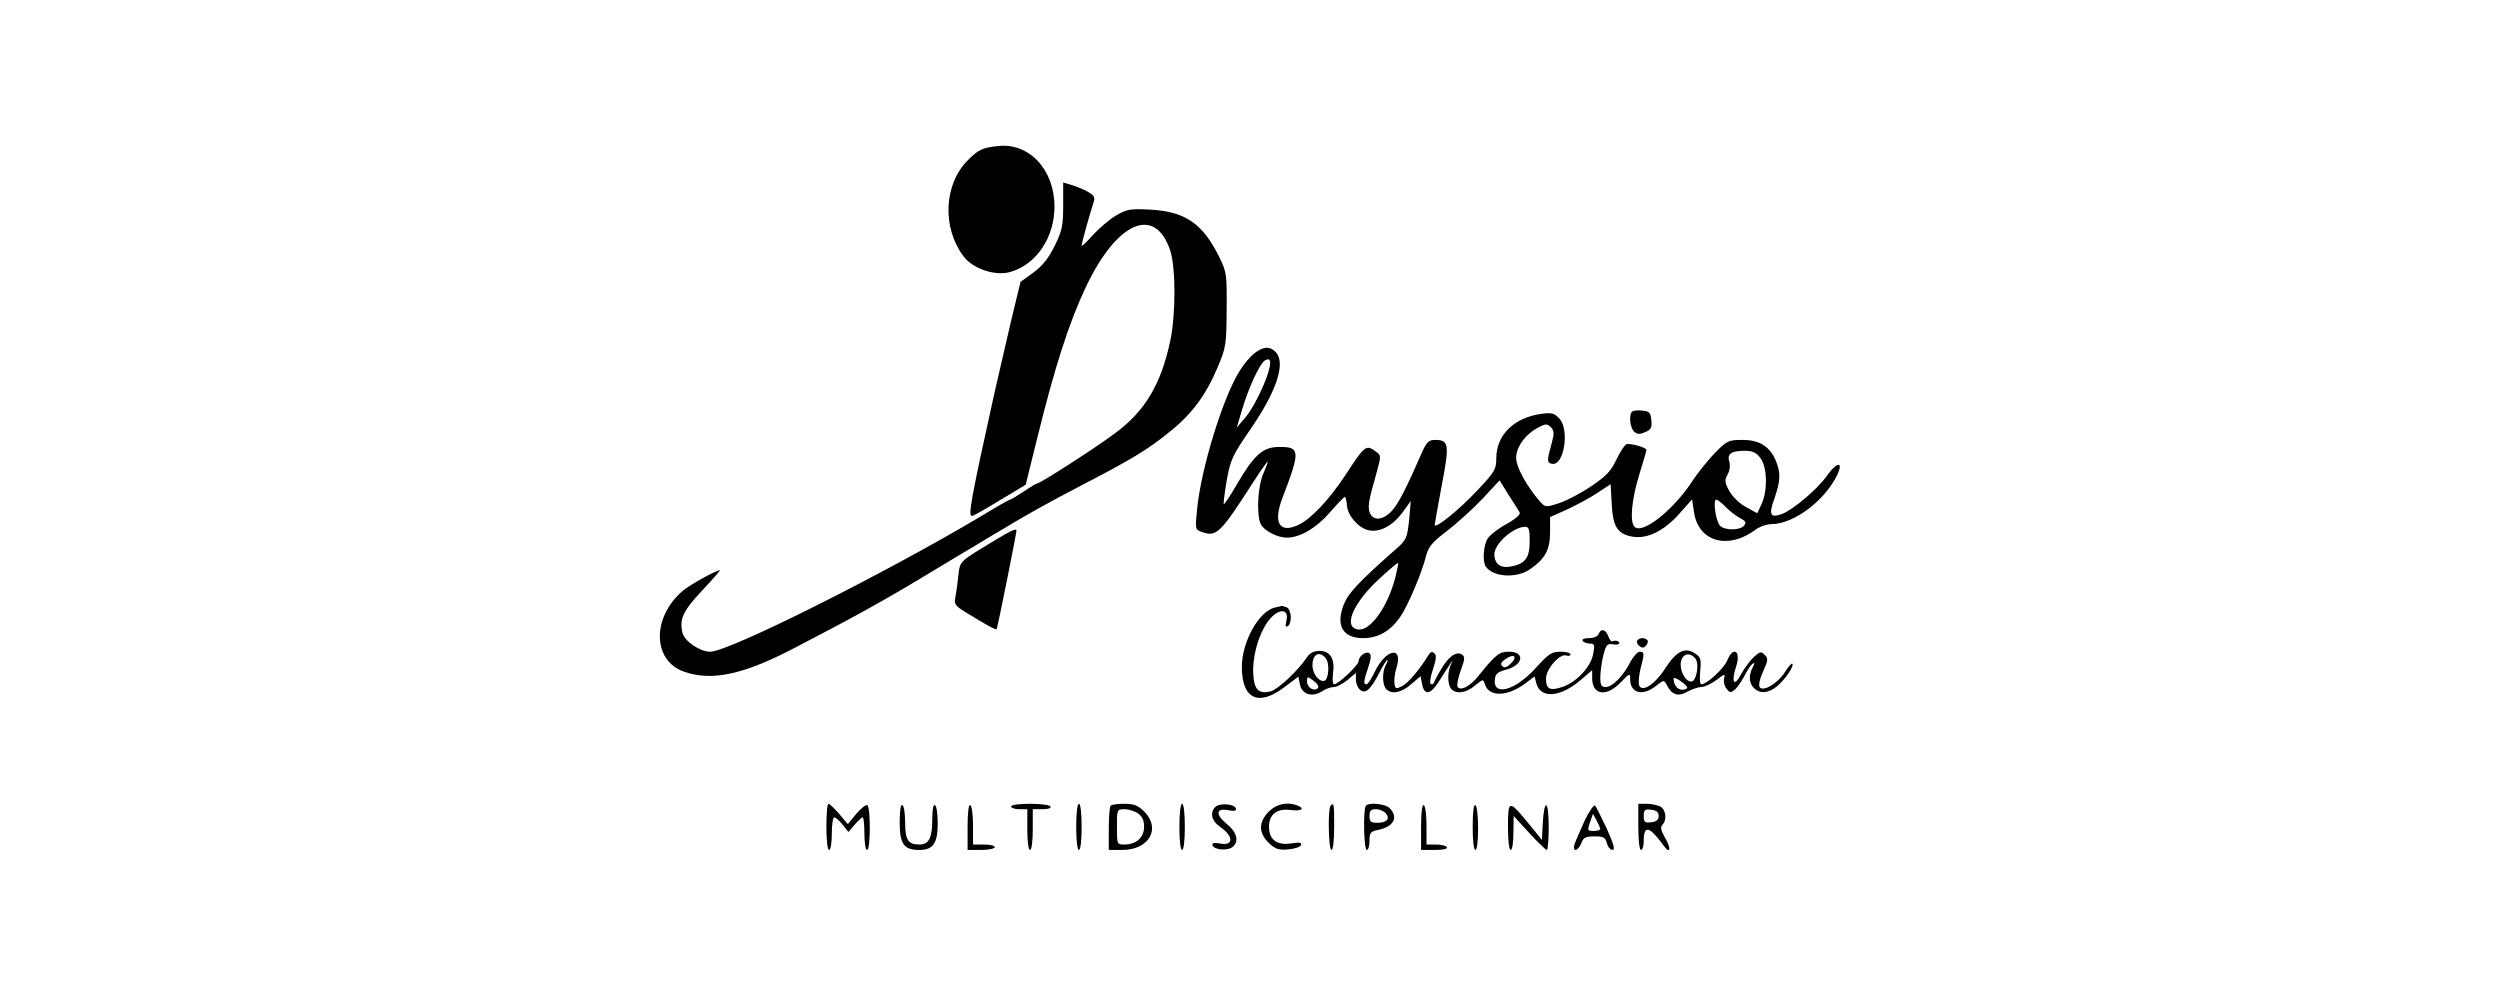 <?xml version="1.0" standalone="no"?>
<!DOCTYPE svg PUBLIC "-//W3C//DTD SVG 20010904//EN"
 "http://www.w3.org/TR/2001/REC-SVG-20010904/DTD/svg10.dtd">
<svg version="1.0" xmlns="http://www.w3.org/2000/svg"
 width="412pt" height="162pt" viewBox="0 0 512 362"
 preserveAspectRatio="xMidYMid meet">

<g transform="translate(0,362) scale(0.1,-0.1)"
fill="#000000" stroke="none">
<path d="M1630 3082 c-55 -6 -70 -13 -108 -51 -90 -89 -97 -250 -16 -356 35
-46 118 -73 173 -56 95 28 161 127 161 240 0 137 -94 237 -210 223z"/>
<path d="M1872 2863 c0 -75 -4 -92 -31 -148 -23 -46 -45 -74 -79 -99 l-47 -34
-33 -136 c-17 -75 -45 -196 -62 -268 -87 -394 -99 -458 -84 -458 5 0 51 26
103 58 l95 57 42 170 c65 264 118 429 181 561 114 239 253 298 309 132 21 -63
21 -237 0 -335 -34 -158 -92 -256 -201 -337 -72 -54 -277 -186 -288 -186 -3 0
-26 -13 -50 -30 -25 -16 -47 -30 -51 -30 -3 0 -49 -26 -103 -59 -356 -212
-932 -501 -1001 -501 -38 0 -95 39 -102 70 -12 50 2 80 72 155 39 41 68 75 66
75 -14 0 -110 -53 -136 -75 -116 -98 -113 -259 5 -299 101 -35 217 -10 398 84
220 114 344 182 500 277 83 50 164 99 182 109 17 11 51 31 75 45 111 67 183
107 308 172 179 93 242 130 323 196 82 65 135 136 178 239 31 73 32 83 33 212
1 129 0 138 -27 193 -61 124 -126 168 -253 175 -76 4 -87 2 -128 -22 -24 -14
-62 -47 -85 -72 -23 -26 -41 -43 -41 -38 0 8 28 111 45 162 5 17 -1 24 -26 38
-18 9 -45 20 -60 24 l-27 8 0 -85z"/>
<path d="M2576 2319 c-15 -12 -39 -40 -53 -63 -62 -97 -144 -363 -158 -513 -7
-70 -7 -73 15 -81 56 -21 69 -9 191 181 27 42 52 77 54 77 2 0 -5 -19 -15 -42
-22 -47 -27 -156 -10 -189 14 -25 62 -49 97 -49 49 1 108 36 158 94 27 31 51
56 54 56 3 0 7 -14 8 -32 3 -38 44 -84 81 -91 41 -8 87 17 123 65 l31 43 -6
-70 c-7 -64 -10 -73 -44 -103 -142 -125 -181 -167 -197 -209 -30 -77 -3 -123
72 -123 55 0 100 26 136 78 28 40 80 162 96 227 9 33 23 49 77 90 36 28 95 81
130 118 l63 68 33 -53 c19 -29 37 -58 41 -65 4 -7 -13 -23 -47 -42 -30 -16
-61 -40 -70 -53 -16 -23 -21 -85 -8 -104 26 -39 112 -45 162 -11 56 38 75 72
75 136 l0 57 65 29 c36 17 86 44 111 61 l47 31 4 -72 c4 -84 21 -111 75 -121
54 -10 115 19 172 82 l49 55 7 -47 c16 -109 125 -140 226 -65 16 12 43 21 61
21 71 1 170 67 224 152 46 72 26 93 -23 24 -33 -47 -122 -122 -162 -138 -45
-17 -52 -5 -30 56 23 66 24 95 5 140 -22 52 -60 76 -122 76 -51 0 -57 -2 -102
-48 -26 -27 -63 -73 -82 -102 -70 -108 -185 -199 -214 -170 -18 18 -11 99 17
191 15 48 27 89 27 92 0 9 -60 26 -74 21 -7 -3 -23 -28 -37 -57 -20 -42 -37
-60 -93 -98 -37 -25 -91 -53 -118 -62 -49 -16 -51 -15 -70 6 -49 56 -88 127
-88 161 0 40 35 88 82 112 27 14 32 14 46 1 12 -13 13 -22 3 -59 -18 -64 -18
-72 1 -76 44 -9 66 125 27 167 -19 20 -28 22 -66 17 -101 -14 -166 -78 -166
-163 0 -41 -5 -50 -70 -119 -66 -71 -157 -144 -157 -127 0 4 12 70 26 145 29
151 27 168 -25 168 -22 0 -30 -8 -46 -42 -58 -133 -85 -186 -109 -215 -33 -39
-72 -44 -85 -11 -8 23 -5 41 25 147 17 62 17 64 -1 77 -38 28 -41 26 -114 -86
-61 -92 -125 -160 -173 -183 -70 -33 -94 8 -58 101 66 172 65 187 -14 186 -58
0 -91 -29 -154 -137 -24 -42 -47 -76 -49 -74 -1 2 3 41 11 87 14 76 20 91 86
187 99 143 133 248 94 287 -21 22 -46 20 -78 -5z m34 -117 c-18 -43 -47 -96
-66 -118 l-33 -39 21 70 c22 75 64 166 82 177 28 18 27 -16 -4 -90z m1829
-268 c26 -33 28 -120 5 -170 l-16 -34 -42 23 c-24 13 -49 38 -61 59 -17 31
-18 40 -6 61 8 14 10 34 6 47 -9 28 7 40 57 40 28 0 42 -6 57 -26z m-128 -180
c13 -14 37 -33 52 -41 23 -12 26 -17 16 -29 -15 -18 -73 -18 -89 1 -15 18 -26
95 -13 95 5 0 20 -12 34 -26z m-721 -127 c0 -61 -16 -83 -68 -93 -39 -8 -62 9
-62 45 0 39 69 100 113 101 14 0 17 -9 17 -53z m-495 -134 c-28 -108 -92 -198
-137 -191 -58 8 -17 101 84 192 34 31 62 55 64 53 1 -1 -4 -25 -11 -54z"/>
<path d="M3967 2104 c-13 -13 -7 -61 8 -74 12 -10 21 -10 41 -1 21 9 25 17 22
44 -3 28 -7 32 -33 35 -17 2 -34 0 -38 -4z"/>
<path d="M1625 1633 c-142 -86 -132 -76 -140 -140 -3 -32 -9 -67 -11 -79 -4
-16 3 -27 33 -45 84 -52 116 -69 120 -66 3 3 73 352 73 363 0 9 -19 1 -75 -33z"/>
<path d="M2653 1383 c-59 -12 -123 -125 -123 -219 0 -118 61 -147 156 -75 l52
39 6 -29 c7 -36 45 -48 81 -25 13 9 33 16 44 16 11 0 33 12 50 26 l31 26 0
-25 c0 -13 7 -30 15 -37 20 -17 39 0 71 62 13 26 27 48 30 48 2 0 0 -9 -6 -19
-14 -26 -13 -74 2 -89 20 -20 56 -13 91 18 l35 30 6 -30 c8 -43 32 -38 64 14
15 24 33 52 40 62 11 17 11 17 2 -3 -14 -29 -13 -76 2 -91 19 -19 54 -14 86
13 30 25 31 25 37 5 15 -48 84 -46 151 5 l32 24 6 -24 c15 -59 88 -54 164 11
l42 36 0 -29 c0 -63 52 -71 105 -16 34 35 35 35 35 12 0 -52 46 -64 95 -25 29
23 29 23 40 3 18 -36 42 -44 76 -24 17 9 40 17 51 17 12 0 37 12 56 26 30 23
33 24 28 7 -3 -10 0 -28 8 -38 12 -17 16 -17 31 -5 9 7 25 31 36 51 10 21 24
41 30 45 8 5 8 1 0 -14 -15 -29 -14 -58 5 -76 22 -22 54 -19 85 7 30 25 64 75
56 83 -2 3 -15 -11 -27 -31 -25 -40 -77 -72 -92 -57 -6 6 -3 27 11 58 19 43
20 49 6 63 -13 13 -17 12 -41 -10 -14 -13 -35 -42 -47 -64 -24 -47 -36 -27
-17 30 19 58 -10 78 -33 22 -13 -30 -75 -87 -95 -87 -5 0 -7 22 -4 49 4 44 2
51 -20 65 -36 24 -68 8 -108 -54 -38 -60 -86 -91 -97 -64 -3 9 -1 37 5 61 15
56 15 63 -3 63 -8 0 -23 -17 -34 -37 -26 -52 -66 -93 -91 -93 -16 0 -20 6 -20
36 0 19 5 56 11 80 10 40 15 45 35 41 13 -2 24 0 24 4 0 9 -13 12 -26 7 -4 -2
-10 7 -15 20 -10 25 -27 29 -35 7 -4 -9 -19 -15 -36 -15 -17 0 -27 -4 -23 -10
3 -5 15 -10 26 -10 18 0 19 -5 13 -37 -8 -48 -62 -106 -114 -123 -46 -15 -60
-8 -60 31 0 36 52 94 75 85 8 -3 15 -1 15 4 0 6 -16 10 -37 10 -31 0 -43 -7
-89 -58 -77 -86 -162 -109 -152 -41 2 17 12 25 38 32 66 16 76 67 13 67 -35 0
-48 -10 -110 -87 -32 -41 -68 -59 -79 -42 -3 6 2 32 12 60 16 43 16 51 4 59
-21 13 -50 -9 -77 -56 -13 -21 -24 -43 -26 -49 -3 -5 -8 -7 -12 -3 -4 4 0 28
9 54 12 35 13 51 5 58 -8 8 -14 6 -23 -8 -30 -50 -74 -102 -96 -113 -23 -11
-25 -10 -28 9 -2 12 1 40 8 61 24 81 -41 66 -81 -18 -12 -25 -25 -45 -30 -45
-12 0 -11 11 6 61 10 28 12 46 6 52 -12 12 -41 -9 -41 -28 0 -14 -75 -85 -90
-85 -6 0 -7 18 -4 43 7 52 -11 80 -51 80 -19 0 -35 -8 -45 -23 -33 -50 -107
-119 -134 -126 -44 -11 -61 6 -64 64 -4 60 18 142 51 189 36 53 83 57 71 6 -5
-18 -3 -24 5 -19 17 11 14 63 -5 70 -9 3 -16 5 -17 5 -1 -1 -12 -4 -24 -6z
m186 -187 c15 -18 11 -78 -5 -83 -19 -6 -44 26 -44 56 0 42 25 56 49 27z m682
-19 c-15 -15 -24 -18 -32 -10 -8 8 -4 15 12 26 31 22 46 9 20 -16z m679 18
c16 -19 4 -85 -15 -85 -22 0 -44 42 -38 73 6 30 33 37 53 12z m-1390 -109
c-14 -14 -40 2 -40 24 0 20 1 20 24 3 14 -10 21 -22 16 -27z m1360 2 c0 -5 -9
-8 -19 -8 -17 0 -31 18 -31 41 0 11 49 -22 50 -33z"/>
<path d="M3986 1261 c-3 -5 0 -14 8 -20 10 -8 16 -8 25 2 6 8 8 17 4 20 -9 10
-31 9 -37 -2z"/>
<path d="M1000 575 c0 -50 4 -85 10 -85 6 0 10 27 10 60 0 33 4 60 9 60 5 0
19 -12 31 -27 l21 -27 23 27 c13 15 26 27 30 27 3 0 6 -27 6 -60 0 -33 4 -60
10 -60 13 0 13 157 1 165 -5 3 -24 -12 -41 -32 l-31 -38 -32 38 c-18 20 -35
37 -39 37 -5 0 -8 -38 -8 -85z"/>
<path d="M1270 592 c0 -80 15 -102 72 -102 51 0 68 24 68 98 0 33 -4 64 -10
67 -6 4 -10 -15 -10 -50 0 -71 -12 -95 -48 -95 -41 0 -52 17 -52 81 0 32 -4
61 -10 64 -6 4 -10 -19 -10 -63z"/>
<path d="M1520 576 l0 -86 50 0 c28 0 50 5 50 10 0 6 -18 10 -40 10 l-40 0 0
69 c0 39 -4 73 -10 76 -6 4 -10 -25 -10 -79z"/>
<path d="M1680 650 c0 -5 14 -10 30 -10 l30 0 0 -75 c0 -43 4 -75 10 -75 6 0
10 32 10 75 l0 75 36 0 c21 0 33 4 29 10 -3 6 -37 10 -76 10 -39 0 -69 -4 -69
-10z"/>
<path d="M1920 575 c0 -50 4 -85 10 -85 6 0 10 35 10 85 0 50 -4 85 -10 85 -6
0 -10 -35 -10 -85z"/>
<path d="M2047 653 c-4 -3 -7 -42 -7 -85 l0 -78 49 0 c99 0 144 78 82 141 -24
23 -38 29 -74 29 -24 0 -47 -3 -50 -7z m101 -29 c15 -10 22 -25 22 -49 0 -39
-29 -65 -72 -65 -28 0 -28 1 -28 65 0 64 0 65 28 65 15 0 38 -7 50 -16z"/>
<path d="M2300 575 c0 -50 4 -85 10 -85 6 0 10 35 10 85 0 50 -4 85 -10 85 -6
0 -10 -35 -10 -85z"/>
<path d="M2432 648 c-21 -21 -13 -52 18 -73 51 -35 50 -72 -2 -61 -21 4 -28 2
-26 -7 6 -17 56 -21 74 -6 25 21 16 55 -23 86 -42 35 -38 59 9 49 21 -4 28 -2
26 7 -6 17 -60 21 -76 5z"/>
<path d="M2629 631 c-38 -39 -38 -78 0 -115 24 -23 36 -27 71 -24 24 2 45 9
48 16 3 9 -6 11 -37 6 -52 -8 -81 14 -81 61 0 46 29 69 80 62 40 -5 55 5 24
17 -37 14 -76 6 -105 -23z"/>
<path d="M2857 653 c-11 -11 -8 -163 3 -163 6 0 10 35 10 85 0 85 -1 91 -13
78z"/>
<path d="M2987 653 c-11 -11 -8 -163 3 -163 6 0 10 15 10 34 0 30 4 34 32 40
57 11 76 47 42 80 -15 16 -75 22 -87 9z m73 -28 c17 -20 4 -35 -31 -35 -24 0
-29 4 -29 25 0 20 5 25 24 25 13 0 29 -7 36 -15z"/>
<path d="M3190 576 l0 -86 51 0 c31 0 48 4 44 10 -3 6 -22 10 -41 10 l-34 0 0
69 c0 39 -4 73 -10 76 -6 4 -10 -25 -10 -79z"/>
<path d="M3380 576 c0 -51 4 -86 10 -86 6 0 10 33 10 79 0 44 -4 83 -10 86 -6
4 -10 -25 -10 -79z"/>
<path d="M3510 575 c0 -50 4 -85 10 -85 6 0 10 28 10 63 l1 62 57 -62 c32 -35
61 -63 65 -63 4 0 7 39 7 87 0 98 -17 105 -22 9 l-3 -59 -48 59 c-74 90 -77
90 -77 -11z"/>
<path d="M3792 597 c-16 -36 -33 -74 -37 -86 -9 -30 13 -27 25 4 8 21 16 25
49 25 33 0 40 -4 45 -25 4 -14 13 -25 21 -25 10 0 5 20 -21 78 -20 42 -39 81
-43 85 -5 5 -22 -21 -39 -56z m58 -29 c0 -5 -11 -8 -24 -8 -24 0 -24 2 -14 31
l11 32 13 -24 c7 -13 13 -27 14 -31z"/>
<path d="M3990 575 c0 -50 4 -85 10 -85 6 0 10 15 10 34 0 59 21 54 74 -19 24
-33 28 -10 5 29 -16 28 -19 40 -10 49 17 17 13 55 -8 67 -11 5 -33 10 -50 10
l-31 0 0 -85z m75 40 c0 -14 -8 -21 -27 -23 -24 -3 -28 0 -28 23 0 23 4 26 28
23 19 -2 27 -9 27 -23z"/>
</g>
</svg>
